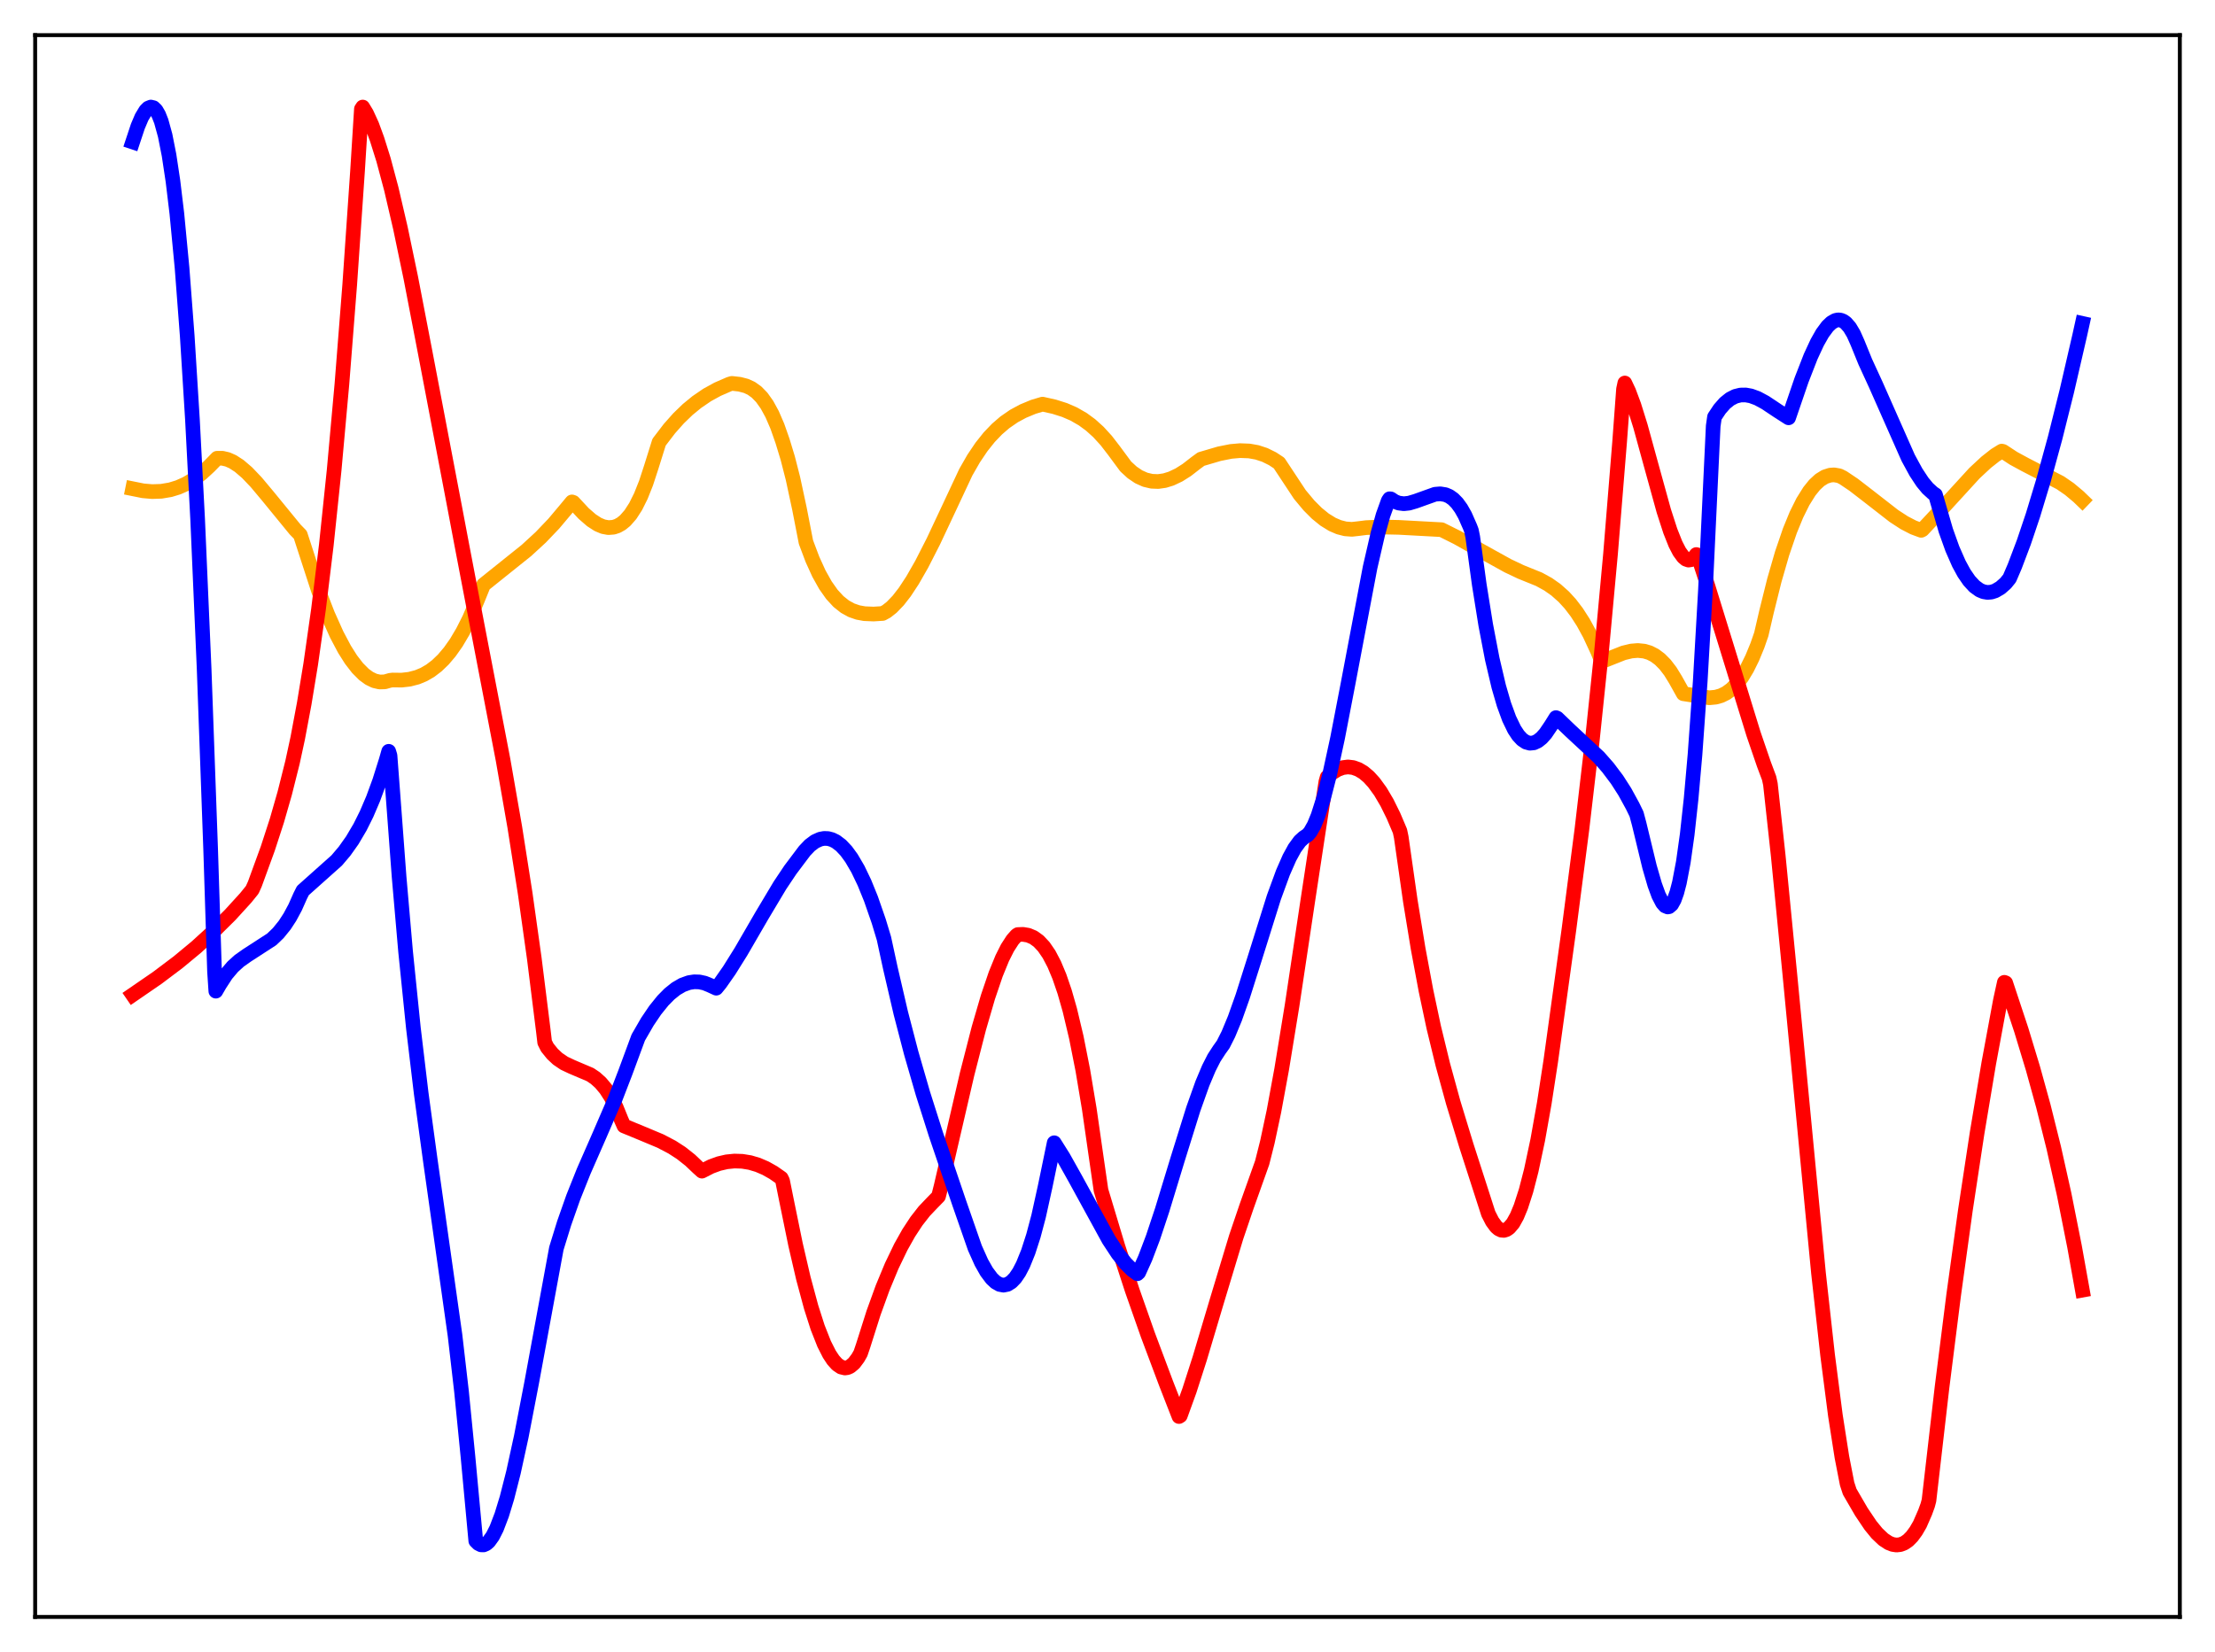 <?xml version="1.0" encoding="utf-8" standalone="no"?>
<!DOCTYPE svg PUBLIC "-//W3C//DTD SVG 1.1//EN"
  "http://www.w3.org/Graphics/SVG/1.1/DTD/svg11.dtd">
<svg xmlns:xlink="http://www.w3.org/1999/xlink" width="453.6pt" height="338.4pt" viewBox="0 0 453.6 338.4" xmlns="http://www.w3.org/2000/svg" version="1.1">
 <defs>
  <style type="text/css">*{stroke-linejoin: round; stroke-linecap: butt}</style>
 </defs>
 <g id="figure_1">
  <g id="patch_1">
   <path d="M 0 338.4 
L 453.6 338.4 
L 453.6 0 
L 0 0 
z
" style="fill: #ffffff"/>
  </g>
  <g id="axes_1">
   <g id="patch_2">
    <path d="M 7.2 331.2 
L 446.4 331.2 
L 446.4 7.2 
L 7.2 7.2 
z
" style="fill: #ffffff"/>
   </g>
   <g id="matplotlib.axis_1"/>
   <g id="matplotlib.axis_2"/>
   <g id="line2d_1">
    <path d="M 27.164 100.105 
L 29.293 100.534 
L 31.156 100.696 
L 33.02 100.633 
L 34.883 100.319 
L 36.48 99.83 
L 38.077 99.121 
L 39.674 98.175 
L 41.271 96.973 
L 42.868 95.499 
L 44.465 93.86 
L 45.53 93.859 
L 46.595 94.107 
L 47.66 94.578 
L 48.991 95.439 
L 50.588 96.807 
L 52.451 98.757 
L 54.847 101.62 
L 60.436 108.453 
L 61.501 109.545 
L 65.228 120.999 
L 67.091 125.825 
L 68.954 129.983 
L 70.551 132.995 
L 71.882 135.1 
L 73.213 136.824 
L 74.544 138.159 
L 75.609 138.934 
L 76.673 139.449 
L 77.738 139.694 
L 78.803 139.665 
L 79.868 139.359 
L 80.4 139.29 
L 82.263 139.312 
L 83.86 139.129 
L 85.457 138.713 
L 86.788 138.158 
L 88.119 137.388 
L 89.45 136.375 
L 90.781 135.098 
L 92.112 133.527 
L 93.443 131.639 
L 94.774 129.389 
L 96.105 126.756 
L 97.702 123.06 
L 99.033 119.781 
L 107.817 112.743 
L 110.745 110.049 
L 113.407 107.26 
L 115.802 104.415 
L 117.133 102.811 
L 117.399 102.899 
L 119.529 105.186 
L 121.126 106.572 
L 122.457 107.43 
L 123.521 107.876 
L 124.586 108.073 
L 125.651 107.99 
L 126.449 107.723 
L 127.248 107.27 
L 128.047 106.617 
L 129.111 105.399 
L 130.176 103.746 
L 131.241 101.608 
L 132.305 98.937 
L 133.37 95.677 
L 134.967 90.576 
L 137.097 87.789 
L 138.96 85.69 
L 140.823 83.888 
L 142.687 82.358 
L 144.816 80.902 
L 146.945 79.733 
L 149.341 78.688 
L 149.873 78.529 
L 151.471 78.709 
L 152.801 79.054 
L 153.866 79.547 
L 154.931 80.31 
L 155.996 81.403 
L 157.06 82.896 
L 158.125 84.844 
L 159.19 87.311 
L 160.255 90.346 
L 161.319 93.85 
L 162.384 98.005 
L 163.715 104.196 
L 165.046 111.041 
L 166.377 114.574 
L 167.708 117.499 
L 169.039 119.875 
L 170.369 121.758 
L 171.7 123.203 
L 173.031 124.263 
L 174.362 124.996 
L 175.693 125.456 
L 177.024 125.699 
L 178.887 125.776 
L 180.751 125.66 
L 181.549 125.225 
L 182.614 124.383 
L 183.945 123 
L 185.276 121.288 
L 186.873 118.861 
L 188.736 115.604 
L 191.132 110.91 
L 194.326 104.114 
L 197.786 96.723 
L 199.383 93.937 
L 200.98 91.562 
L 202.577 89.558 
L 204.175 87.889 
L 205.772 86.512 
L 207.635 85.225 
L 209.498 84.219 
L 211.628 83.333 
L 213.491 82.778 
L 215.887 83.315 
L 218.016 83.99 
L 219.879 84.798 
L 221.743 85.869 
L 223.34 87.04 
L 224.937 88.481 
L 226.534 90.229 
L 228.131 92.3 
L 230.527 95.544 
L 231.857 96.767 
L 233.188 97.666 
L 234.519 98.263 
L 235.85 98.578 
L 237.181 98.631 
L 238.512 98.442 
L 239.843 98.032 
L 241.44 97.276 
L 243.037 96.265 
L 244.9 94.819 
L 245.965 94.039 
L 249.692 92.943 
L 252.087 92.467 
L 253.951 92.303 
L 255.814 92.374 
L 257.411 92.658 
L 259.008 93.181 
L 260.605 93.97 
L 261.936 94.848 
L 266.195 101.297 
L 268.058 103.531 
L 269.655 105.131 
L 271.252 106.429 
L 272.849 107.414 
L 274.18 107.986 
L 275.511 108.325 
L 276.842 108.425 
L 278.173 108.278 
L 279.77 108.076 
L 282.698 107.942 
L 286.425 108.021 
L 295.209 108.497 
L 298.403 110.092 
L 303.194 112.791 
L 308.784 115.886 
L 311.446 117.148 
L 315.172 118.656 
L 317.036 119.681 
L 318.633 120.805 
L 320.23 122.223 
L 321.561 123.677 
L 322.892 125.418 
L 324.223 127.484 
L 325.553 129.914 
L 327.151 133.361 
L 327.949 135.311 
L 328.215 135.429 
L 332.474 133.736 
L 334.071 133.353 
L 335.402 133.242 
L 336.733 133.378 
L 337.798 133.701 
L 338.863 134.246 
L 339.927 135.04 
L 340.992 136.115 
L 342.057 137.502 
L 343.121 139.233 
L 344.719 142.098 
L 350.042 142.925 
L 351.373 142.797 
L 352.438 142.493 
L 353.503 141.969 
L 354.567 141.189 
L 355.632 140.116 
L 356.697 138.716 
L 357.761 136.955 
L 358.826 134.799 
L 359.891 132.218 
L 360.689 129.916 
L 361.754 125.317 
L 363.351 118.899 
L 364.948 113.368 
L 366.545 108.701 
L 367.876 105.452 
L 369.207 102.768 
L 370.538 100.636 
L 371.603 99.315 
L 372.668 98.327 
L 373.732 97.667 
L 374.797 97.323 
L 375.596 97.267 
L 376.66 97.454 
L 377.459 97.856 
L 379.588 99.286 
L 382.516 101.543 
L 387.84 105.687 
L 389.969 107.072 
L 391.833 108.038 
L 393.43 108.632 
L 393.696 108.494 
L 396.89 105.068 
L 404.343 96.92 
L 406.739 94.691 
L 408.602 93.224 
L 409.933 92.402 
L 410.199 92.469 
L 412.329 93.87 
L 414.724 95.171 
L 421.911 98.88 
L 423.775 100.161 
L 425.638 101.718 
L 426.436 102.488 
L 426.436 102.488 
" clip-path="url(#p8f0fe2465b)" style="fill: none; stroke: #ffa500; stroke-width: 3; stroke-linecap: square"/>
   </g>
   <g id="line2d_2">
    <path d="M 27.164 203.772 
L 32.221 200.295 
L 36.48 197.087 
L 40.207 194 
L 43.667 190.843 
L 47.127 187.416 
L 50.321 183.913 
L 51.652 182.268 
L 52.185 181.086 
L 54.847 173.786 
L 56.71 168.053 
L 58.307 162.49 
L 59.904 156.129 
L 60.969 151.207 
L 62.3 144.115 
L 63.631 136.023 
L 65.228 124.775 
L 66.825 111.637 
L 68.422 96.357 
L 70.019 78.668 
L 71.616 58.325 
L 73.213 35.094 
L 74.012 22.331 
L 74.278 21.927 
L 75.076 23.251 
L 76.141 25.581 
L 77.206 28.482 
L 78.537 32.719 
L 80.134 38.696 
L 81.997 46.709 
L 84.127 56.912 
L 87.055 72.114 
L 93.177 104.237 
L 94.508 111.28 
L 97.702 127.985 
L 103.025 155.686 
L 105.421 169.431 
L 107.551 183.011 
L 109.414 196.311 
L 111.277 211.229 
L 111.543 213.507 
L 112.076 214.563 
L 113.14 215.88 
L 114.205 216.878 
L 115.536 217.782 
L 117.133 218.534 
L 120.86 220.117 
L 121.924 220.833 
L 122.989 221.792 
L 124.054 223.062 
L 125.119 224.713 
L 126.183 226.813 
L 127.248 229.433 
L 127.78 230.626 
L 131.241 232.048 
L 135.233 233.719 
L 137.629 234.972 
L 139.492 236.177 
L 141.356 237.65 
L 142.953 239.171 
L 143.751 239.888 
L 145.615 238.936 
L 147.212 238.352 
L 148.809 237.981 
L 150.406 237.821 
L 152.003 237.872 
L 153.6 238.134 
L 155.197 238.609 
L 156.794 239.296 
L 158.391 240.197 
L 159.988 241.314 
L 160.255 241.859 
L 161.053 245.82 
L 162.916 254.926 
L 164.513 261.812 
L 166.111 267.746 
L 167.441 271.9 
L 168.772 275.274 
L 169.837 277.378 
L 170.636 278.588 
L 171.434 279.472 
L 172.233 280.016 
L 173.031 280.209 
L 173.564 280.134 
L 174.096 279.895 
L 174.895 279.218 
L 175.693 278.15 
L 176.225 277.216 
L 176.758 275.647 
L 178.887 268.931 
L 180.751 263.788 
L 182.614 259.298 
L 184.477 255.428 
L 186.074 252.582 
L 187.671 250.145 
L 189.268 248.097 
L 190.865 246.419 
L 192.196 245.056 
L 192.729 242.953 
L 198.052 219.989 
L 200.448 210.647 
L 202.311 204.246 
L 203.908 199.545 
L 205.239 196.287 
L 206.304 194.166 
L 207.369 192.517 
L 208.167 191.611 
L 208.433 191.431 
L 209.498 191.387 
L 210.563 191.566 
L 211.628 192.014 
L 212.692 192.781 
L 213.757 193.917 
L 214.822 195.473 
L 215.887 197.497 
L 216.951 200.039 
L 218.016 203.15 
L 219.081 206.878 
L 220.412 212.477 
L 221.743 219.208 
L 223.073 227.163 
L 224.404 236.437 
L 225.469 243.806 
L 228.929 255.311 
L 231.857 264.296 
L 235.052 273.387 
L 238.778 283.319 
L 241.44 290.152 
L 241.706 289.988 
L 243.569 284.846 
L 245.699 278.226 
L 249.159 266.615 
L 253.152 253.398 
L 255.281 247.124 
L 258.476 238.153 
L 259.54 233.928 
L 260.871 227.686 
L 262.468 219.016 
L 264.598 205.963 
L 267.792 184.661 
L 271.519 160.13 
L 271.785 159.195 
L 272.849 158.286 
L 273.914 157.631 
L 274.979 157.231 
L 276.044 157.094 
L 277.108 157.22 
L 278.173 157.603 
L 279.238 158.242 
L 280.303 159.142 
L 281.367 160.309 
L 282.698 162.143 
L 284.029 164.403 
L 285.36 167.097 
L 286.691 170.227 
L 286.957 171.499 
L 288.82 184.574 
L 290.417 194.332 
L 292.015 202.902 
L 293.612 210.436 
L 295.475 218.091 
L 297.604 225.847 
L 300.266 234.575 
L 304.791 248.611 
L 305.59 250.179 
L 306.388 251.27 
L 306.921 251.735 
L 307.453 251.984 
L 307.985 252.026 
L 308.518 251.861 
L 309.05 251.491 
L 309.849 250.553 
L 310.647 249.112 
L 311.446 247.183 
L 312.511 243.888 
L 313.575 239.766 
L 314.906 233.501 
L 316.237 226.023 
L 317.568 217.376 
L 321.295 190.392 
L 323.956 169.851 
L 326.086 151.588 
L 327.949 133.67 
L 329.812 113.469 
L 331.676 90.509 
L 332.474 79.704 
L 332.74 78.456 
L 333.539 80.155 
L 334.604 83.007 
L 335.935 87.276 
L 338.064 95.031 
L 340.726 104.666 
L 342.057 108.773 
L 343.121 111.451 
L 343.92 112.999 
L 344.719 114.093 
L 345.251 114.538 
L 345.783 114.724 
L 346.316 114.64 
L 346.848 114.268 
L 347.38 113.588 
L 347.647 113.678 
L 349.776 120.108 
L 353.236 131.317 
L 359.092 150.319 
L 361.222 156.538 
L 362.287 159.377 
L 362.553 160.599 
L 364.15 175.244 
L 366.545 199.686 
L 372.401 260.77 
L 374.265 277.556 
L 375.862 289.932 
L 377.193 298.445 
L 378.257 303.915 
L 378.79 305.547 
L 381.185 309.67 
L 383.049 312.443 
L 384.38 314.075 
L 385.711 315.338 
L 386.775 316.035 
L 387.574 316.351 
L 388.372 316.473 
L 389.171 316.384 
L 389.969 316.07 
L 390.768 315.514 
L 391.567 314.7 
L 392.365 313.612 
L 393.164 312.233 
L 394.228 309.795 
L 394.761 308.335 
L 395.027 307.34 
L 397.689 284.248 
L 400.084 265.264 
L 402.48 247.909 
L 404.876 232.112 
L 407.271 217.788 
L 409.667 204.852 
L 410.465 201.214 
L 410.732 201.318 
L 413.926 210.962 
L 416.321 218.854 
L 418.451 226.566 
L 420.58 235.108 
L 422.71 244.65 
L 424.839 255.362 
L 426.436 264.265 
L 426.436 264.265 
" clip-path="url(#p8f0fe2465b)" style="fill: none; stroke: #ff0000; stroke-width: 3; stroke-linecap: square"/>
   </g>
   <g id="line2d_3">
    <path d="M 27.164 29.079 
L 28.228 25.877 
L 29.027 23.999 
L 29.825 22.673 
L 30.358 22.142 
L 30.89 21.927 
L 31.423 22.057 
L 31.955 22.568 
L 32.487 23.483 
L 33.02 24.832 
L 33.818 27.732 
L 34.617 31.776 
L 35.415 37.067 
L 36.214 43.708 
L 37.279 54.847 
L 38.343 68.829 
L 39.408 85.912 
L 40.473 106.356 
L 41.804 137.043 
L 43.135 173.92 
L 43.933 199.004 
L 44.199 203.022 
L 44.998 201.646 
L 46.329 199.596 
L 47.66 198.023 
L 48.991 196.813 
L 50.588 195.686 
L 55.645 192.41 
L 56.976 191.132 
L 58.307 189.489 
L 59.372 187.85 
L 60.436 185.876 
L 61.501 183.479 
L 62.033 182.424 
L 68.954 176.247 
L 70.551 174.365 
L 72.148 172.115 
L 73.745 169.406 
L 75.076 166.732 
L 76.407 163.619 
L 77.738 159.986 
L 79.069 155.758 
L 79.601 153.894 
L 79.868 154.757 
L 80.4 161.811 
L 81.731 179.63 
L 83.062 194.947 
L 84.659 210.589 
L 86.256 223.964 
L 88.119 237.663 
L 93.177 273.493 
L 94.508 284.999 
L 95.839 298.437 
L 97.436 315.637 
L 97.968 316.166 
L 98.5 316.434 
L 99.033 316.45 
L 99.565 316.223 
L 100.097 315.762 
L 100.896 314.652 
L 101.695 313.07 
L 102.759 310.281 
L 103.824 306.79 
L 105.155 301.565 
L 106.752 294.247 
L 108.881 283.196 
L 113.939 255.712 
L 115.536 250.54 
L 117.399 245.252 
L 119.529 239.917 
L 122.723 232.634 
L 125.917 225.246 
L 128.047 219.718 
L 130.708 212.515 
L 132.572 209.289 
L 134.169 206.925 
L 135.766 204.945 
L 137.097 203.596 
L 138.428 202.53 
L 139.759 201.753 
L 141.089 201.272 
L 142.154 201.106 
L 143.219 201.137 
L 144.284 201.367 
L 145.348 201.8 
L 146.679 202.414 
L 147.478 201.434 
L 149.341 198.77 
L 151.737 194.937 
L 155.996 187.592 
L 159.722 181.355 
L 161.852 178.17 
L 164.78 174.278 
L 165.844 173.161 
L 166.909 172.362 
L 167.974 171.883 
L 168.772 171.734 
L 169.571 171.765 
L 170.369 171.977 
L 171.168 172.37 
L 172.233 173.179 
L 173.297 174.311 
L 174.362 175.766 
L 175.693 178.039 
L 177.024 180.816 
L 178.355 184.092 
L 179.952 188.695 
L 181.017 192.218 
L 182.348 198.368 
L 184.477 207.529 
L 186.607 215.711 
L 189.002 223.988 
L 191.664 232.357 
L 196.455 246.463 
L 199.649 255.633 
L 200.98 258.604 
L 202.045 260.486 
L 203.11 261.903 
L 203.908 262.644 
L 204.707 263.095 
L 205.505 263.245 
L 206.304 263.082 
L 207.103 262.594 
L 207.901 261.769 
L 208.7 260.596 
L 209.498 259.061 
L 210.563 256.432 
L 211.628 253.127 
L 212.692 249.119 
L 214.023 243.086 
L 215.887 234.077 
L 217.75 237.043 
L 220.145 241.317 
L 227.066 253.956 
L 228.929 256.785 
L 230.527 258.801 
L 231.857 260.121 
L 232.922 260.905 
L 233.188 260.655 
L 234.519 257.712 
L 236.116 253.499 
L 237.98 247.893 
L 241.174 237.413 
L 244.368 227.177 
L 246.231 221.945 
L 247.562 218.784 
L 248.627 216.691 
L 249.692 215.049 
L 250.49 213.934 
L 251.555 211.822 
L 252.886 208.611 
L 254.483 204.109 
L 256.879 196.543 
L 260.871 183.813 
L 262.735 178.723 
L 264.065 175.697 
L 265.13 173.748 
L 266.195 172.291 
L 266.993 171.564 
L 267.792 171.034 
L 268.324 170.419 
L 269.123 169.01 
L 269.921 167.064 
L 270.986 163.724 
L 272.317 158.539 
L 273.914 151.175 
L 276.044 140.133 
L 280.569 116.254 
L 282.166 109.316 
L 283.231 105.521 
L 284.295 102.554 
L 284.561 102.167 
L 284.828 102.194 
L 285.626 102.726 
L 286.425 103.041 
L 287.489 103.179 
L 288.554 103.061 
L 289.885 102.668 
L 293.878 101.239 
L 294.943 101.15 
L 296.007 101.322 
L 296.806 101.668 
L 297.604 102.233 
L 298.403 103.049 
L 299.201 104.146 
L 300 105.556 
L 301.065 107.975 
L 301.331 108.684 
L 301.597 109.986 
L 302.928 119.72 
L 304.259 128.024 
L 305.59 134.972 
L 306.921 140.635 
L 307.985 144.288 
L 309.05 147.203 
L 310.115 149.413 
L 310.913 150.62 
L 311.712 151.483 
L 312.511 152.017 
L 313.309 152.237 
L 314.108 152.156 
L 314.906 151.791 
L 315.705 151.154 
L 316.503 150.259 
L 317.568 148.693 
L 318.633 146.993 
L 318.899 147.107 
L 321.561 149.665 
L 327.417 155.101 
L 329.28 157.22 
L 331.143 159.692 
L 332.74 162.183 
L 334.337 165.103 
L 335.136 166.748 
L 335.668 168.736 
L 337.798 177.542 
L 338.863 181.216 
L 339.661 183.4 
L 340.46 184.945 
L 340.992 185.553 
L 341.524 185.774 
L 341.791 185.725 
L 342.323 185.269 
L 342.855 184.316 
L 343.388 182.828 
L 343.92 180.788 
L 344.719 176.592 
L 345.517 170.9 
L 346.316 163.59 
L 347.114 154.552 
L 348.179 139.597 
L 349.244 121.023 
L 350.308 98.524 
L 350.841 87.246 
L 351.107 85.405 
L 352.172 83.8 
L 353.236 82.586 
L 354.301 81.726 
L 355.366 81.182 
L 356.431 80.918 
L 357.495 80.902 
L 358.56 81.097 
L 359.891 81.583 
L 361.488 82.444 
L 364.15 84.215 
L 366.279 85.581 
L 368.941 77.807 
L 370.804 73.029 
L 372.135 70.158 
L 373.2 68.278 
L 374.265 66.837 
L 375.063 66.083 
L 375.862 65.633 
L 376.394 65.519 
L 376.927 65.564 
L 377.459 65.772 
L 377.991 66.15 
L 378.79 67.059 
L 379.588 68.4 
L 380.387 70.19 
L 381.984 74.118 
L 384.113 78.749 
L 390.768 93.789 
L 392.365 96.721 
L 393.696 98.74 
L 394.761 100.028 
L 395.825 101 
L 396.358 101.355 
L 398.487 108.697 
L 399.818 112.414 
L 401.149 115.448 
L 402.214 117.405 
L 403.279 118.953 
L 404.343 120.106 
L 405.408 120.879 
L 406.207 121.212 
L 407.005 121.345 
L 407.804 121.281 
L 408.602 121.024 
L 409.667 120.397 
L 410.732 119.453 
L 411.53 118.469 
L 412.595 115.985 
L 414.458 111.06 
L 416.321 105.525 
L 418.451 98.494 
L 420.847 89.745 
L 423.242 80.173 
L 425.904 68.652 
L 426.436 66.243 
L 426.436 66.243 
" clip-path="url(#p8f0fe2465b)" style="fill: none; stroke: #0000ff; stroke-width: 3; stroke-linecap: square"/>
   </g>
   <g id="patch_3">
    <path d="M 7.2 331.2 
L 7.2 7.2 
" style="fill: none; stroke: #000000; stroke-width: 0.8; stroke-linejoin: miter; stroke-linecap: square"/>
   </g>
   <g id="patch_4">
    <path d="M 446.4 331.2 
L 446.4 7.2 
" style="fill: none; stroke: #000000; stroke-width: 0.8; stroke-linejoin: miter; stroke-linecap: square"/>
   </g>
   <g id="patch_5">
    <path d="M 7.2 331.2 
L 446.4 331.2 
" style="fill: none; stroke: #000000; stroke-width: 0.8; stroke-linejoin: miter; stroke-linecap: square"/>
   </g>
   <g id="patch_6">
    <path d="M 7.2 7.2 
L 446.4 7.2 
" style="fill: none; stroke: #000000; stroke-width: 0.8; stroke-linejoin: miter; stroke-linecap: square"/>
   </g>
  </g>
 </g>
 <defs>
  <clipPath id="p8f0fe2465b">
   <rect x="7.2" y="7.2" width="439.2" height="324"/>
  </clipPath>
 </defs>
</svg>

